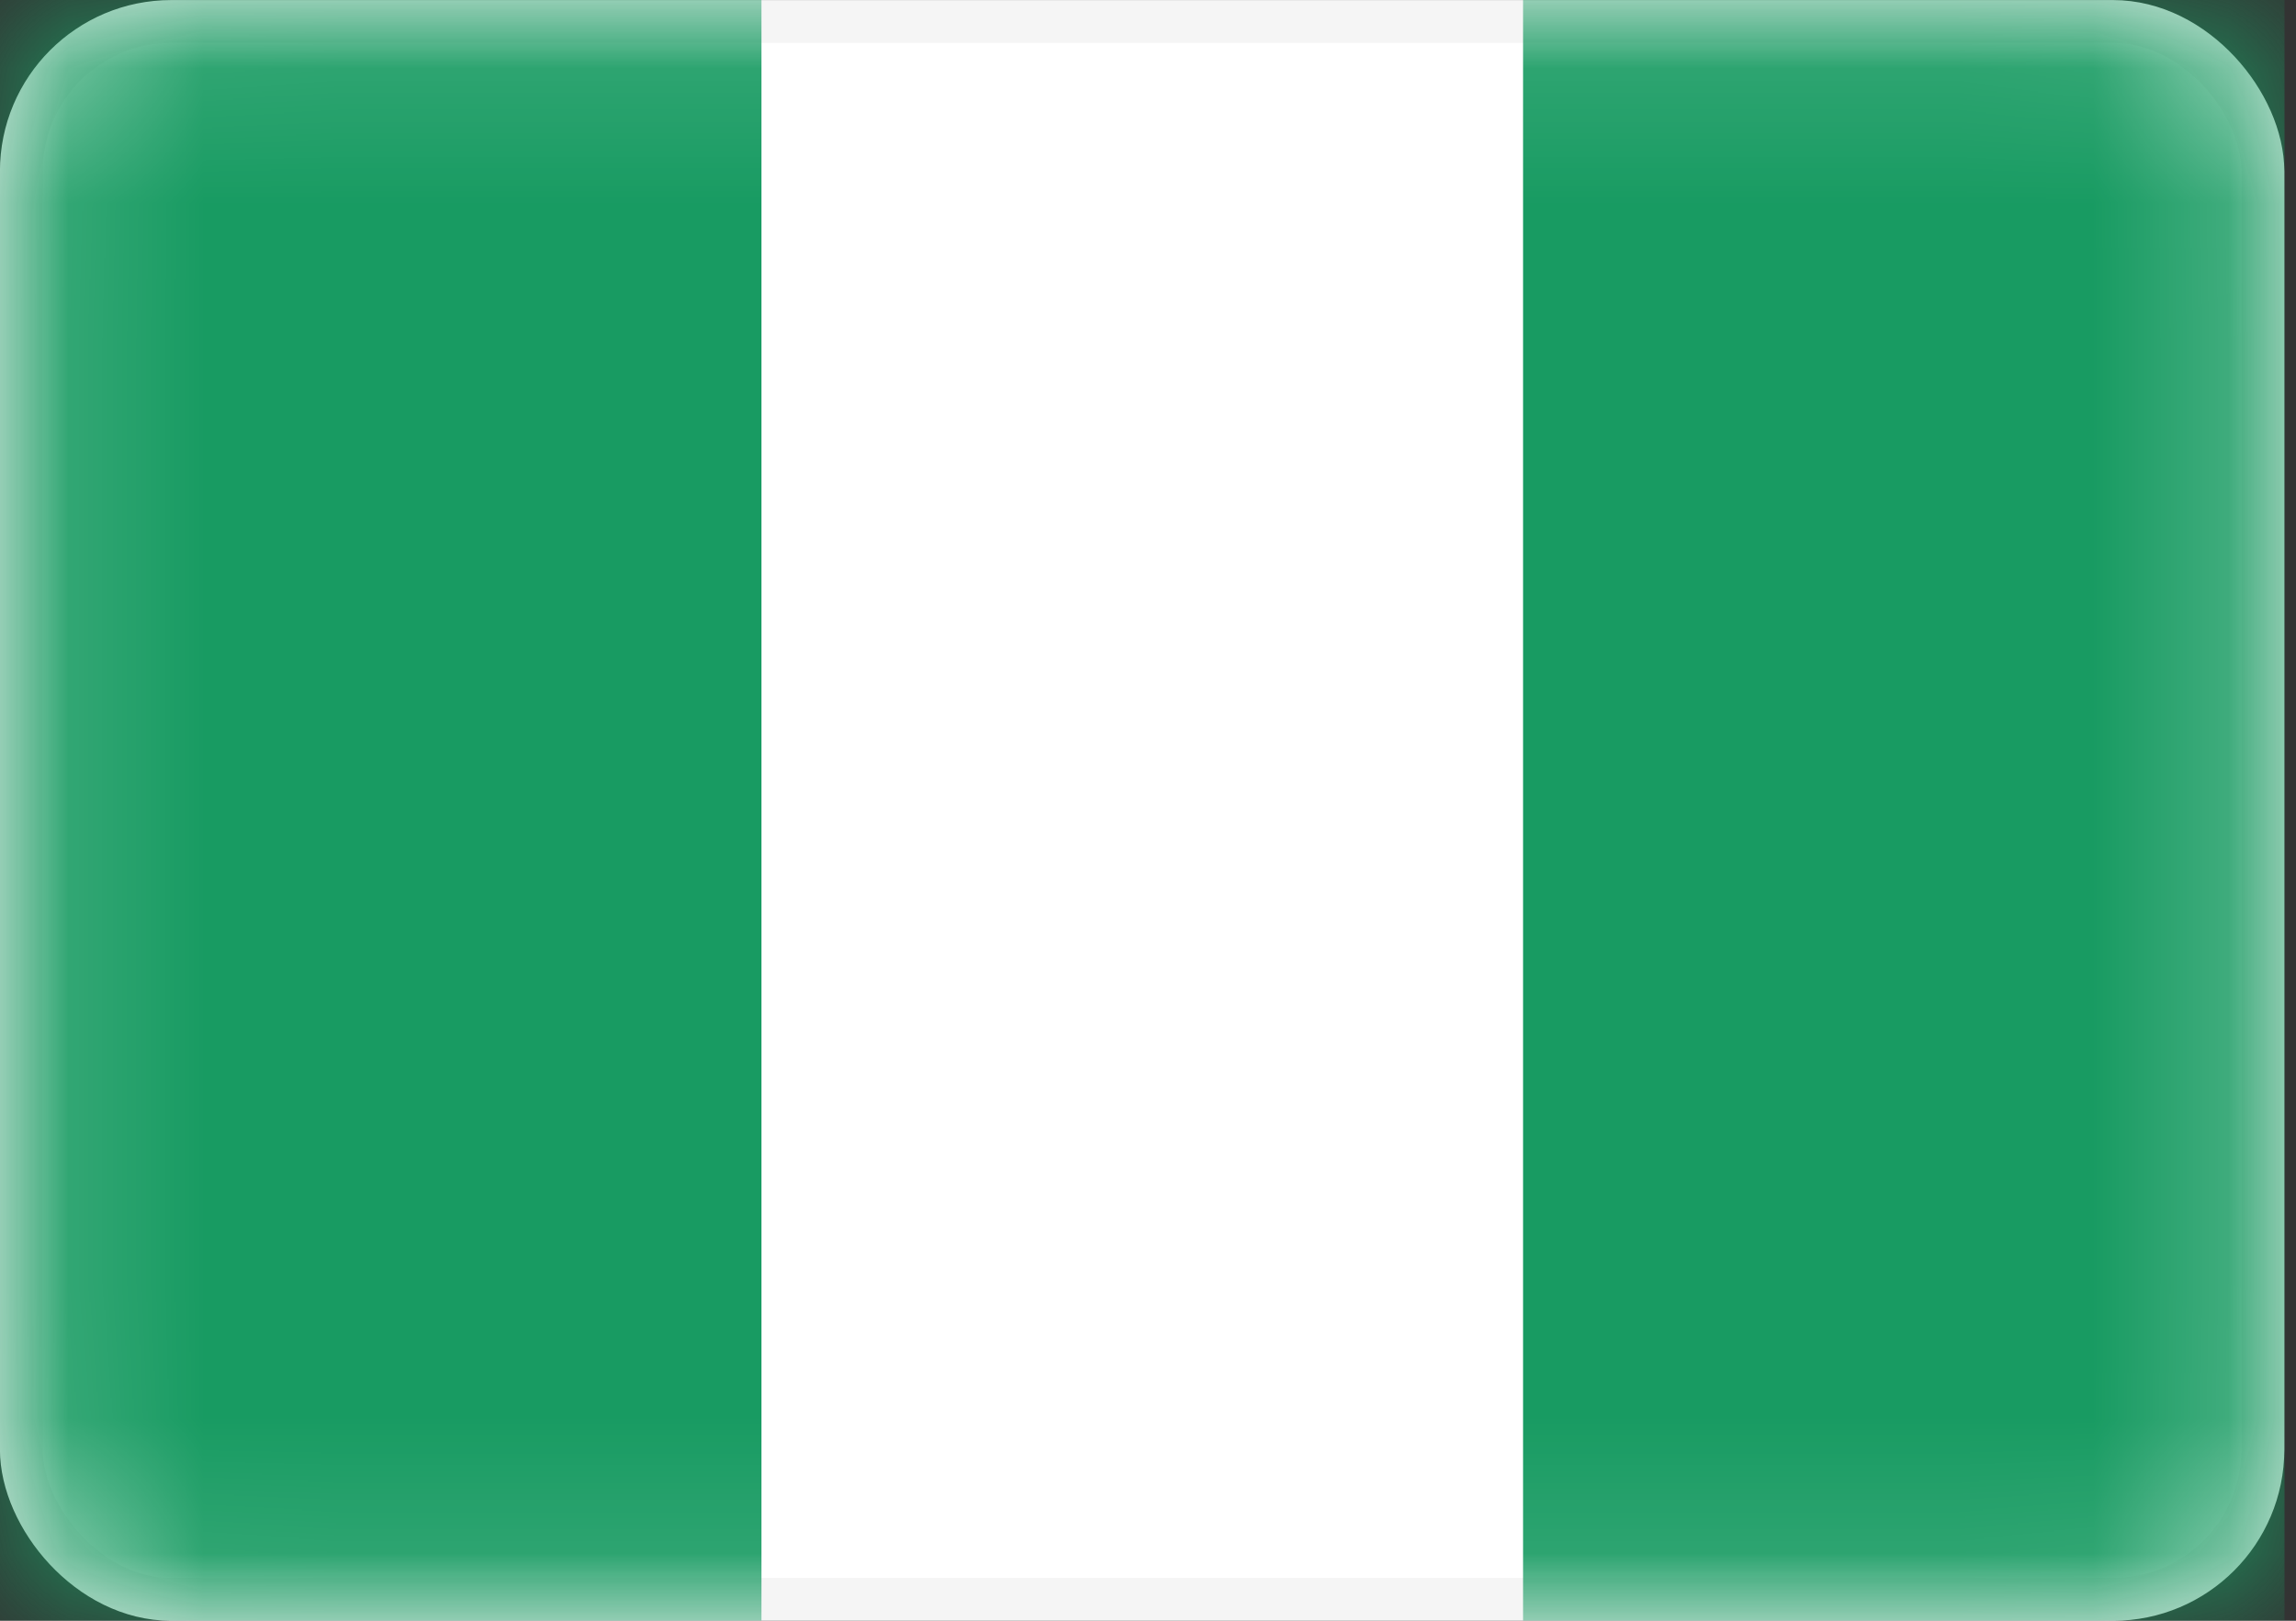 <svg width="17" height="12" viewBox="0 0 17 12" fill="none" xmlns="http://www.w3.org/2000/svg">
<rect x="0" y="0" width="17" height="12" fill="#333333" stroke="none"/>
<rect x="0.158" y="0.159" width="16.597" height="11.683" rx="1.11" fill="white" stroke="#F5F5F5" stroke-width="0.317"/>
<mask id="mask0" mask-type="alpha" maskUnits="userSpaceOnUse" x="-1" y="0" width="18" height="13">
<rect x="0.158" y="0.159" width="16.597" height="11.683" rx="1.11" fill="white" stroke="white" stroke-width="0.317"/>
</mask>
<g mask="url(#mask0)">
<rect x="11.277" y="-0" width="5.638" height="12" fill="#189B62"/>
<path fill-rule="evenodd" clip-rule="evenodd" d="M-0 12H5.638V0H-0V12Z" fill="#189B62"/>
</g>
</svg>
